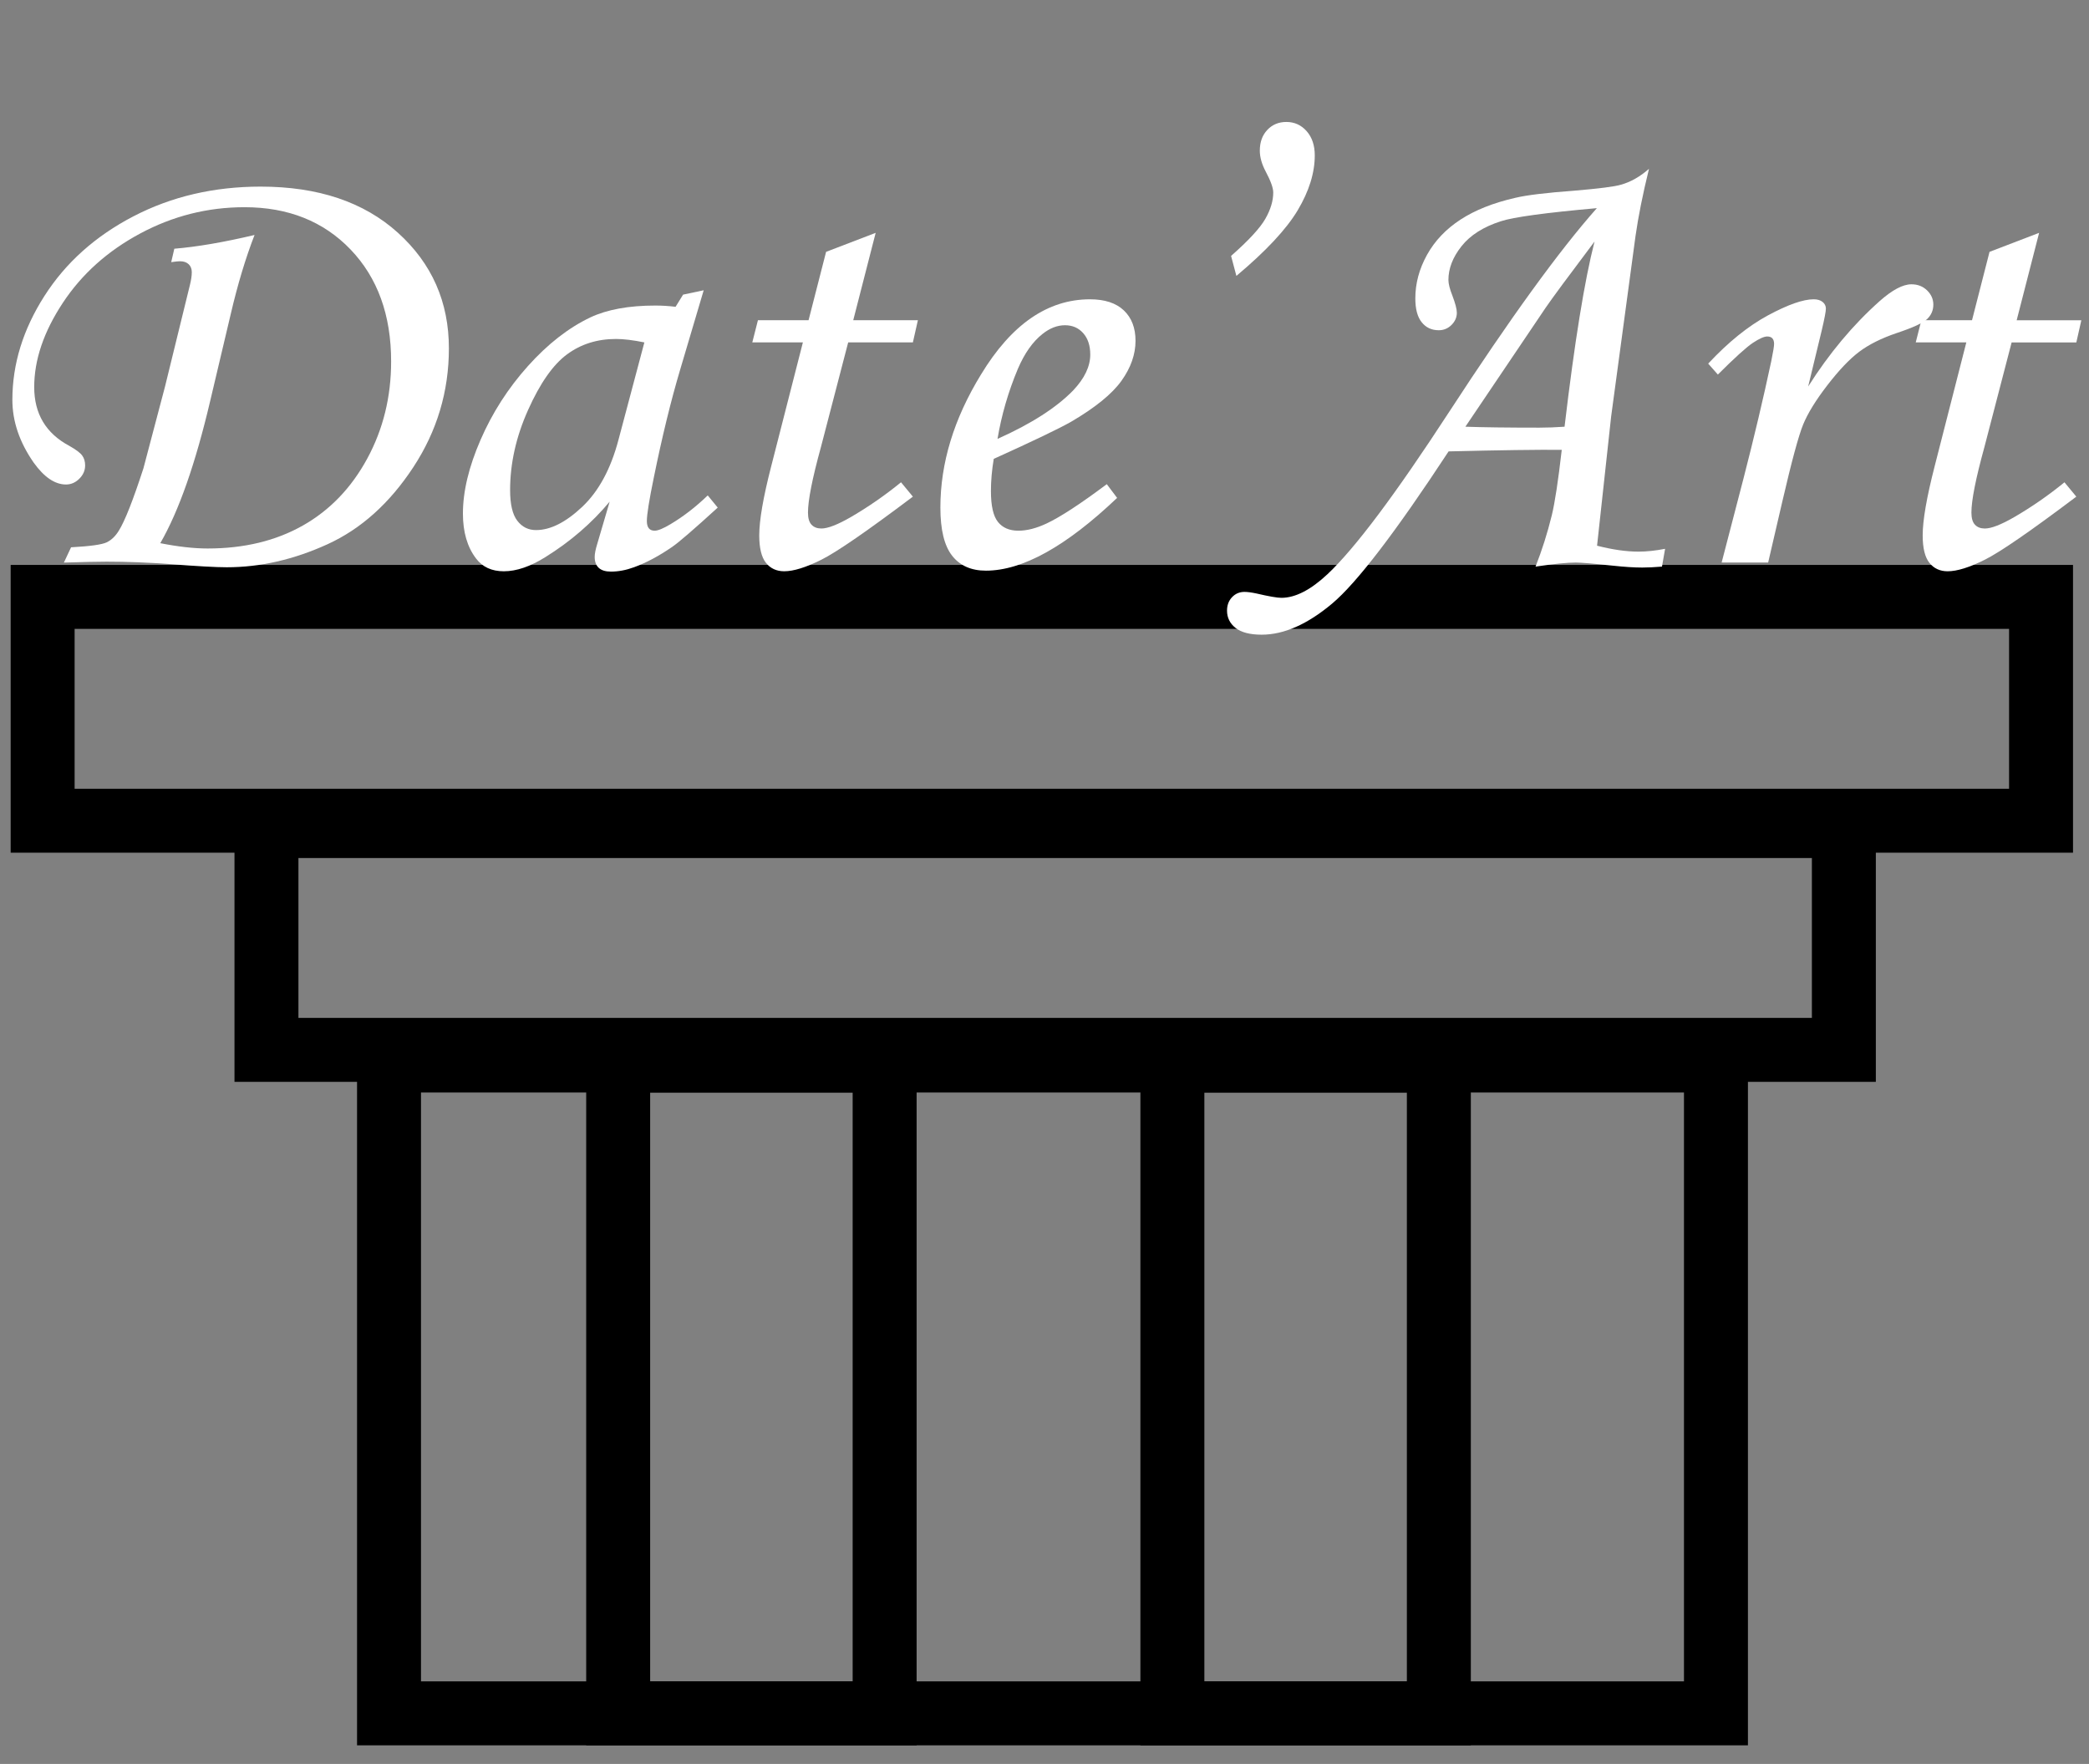 <?xml version="1.0" encoding="utf-8"?>
<!-- Generator: Adobe Illustrator 16.0.0, SVG Export Plug-In . SVG Version: 6.00 Build 0)  -->
<!DOCTYPE svg PUBLIC "-//W3C//DTD SVG 1.1//EN" "http://www.w3.org/Graphics/SVG/1.1/DTD/svg11.dtd">
<svg version="1.1" xmlns="http://www.w3.org/2000/svg" xmlns:xlink="http://www.w3.org/1999/xlink" x="0px" y="0px"
	 width="130.667px" height="110.333px" viewBox="0 0 130.667 110.333" enable-background="new 0 0 130.667 110.333"
	 xml:space="preserve">
<rect x="0" y="0" width="130.667" height="110.333" fill="#808080" stroke="none"/>
<g id="Calque_2" display="none">
	<rect display="inline" fill="#C1282D" stroke="#000000" stroke-miterlimit="10" width="130.667" height="110.333"/>
</g>
<g id="Calque_1">
	<rect x="2.667" y="37.335" fill="none" stroke="#000000" stroke-width="4" stroke-miterlimit="10" width="125" height="14"/>
	<rect x="16.667" y="51.668" fill="none" stroke="#000000" stroke-width="4" stroke-miterlimit="10" width="98.667" height="14"/>
	<rect x="24.333" y="66.334" fill="none" stroke="#000000" stroke-width="4" stroke-miterlimit="10" width="83" height="40.833"/>
	
		<rect x="38.667" y="66.334" fill="none" stroke="#000000" stroke-width="4" stroke-miterlimit="10" width="16.667" height="40.833"/>
	
		<rect x="73.333" y="66.335" fill="none" stroke="#000000" stroke-width="4" stroke-miterlimit="10" width="16.667" height="40.833"/>
	<g>
		<path fill="#FFFFFF" d="M10.709,16.397l0.195-0.84c1.418-0.117,3.091-0.404,5.018-0.86c-0.56,1.445-1.054,3.086-1.483,4.922
			l-1.289,5.449c-0.924,3.933-1.965,6.902-3.124,8.907c1.119,0.222,2.107,0.332,2.966,0.332c2.276,0,4.26-0.479,5.951-1.436
			s3.034-2.354,4.029-4.189s1.493-3.86,1.493-6.074c0-2.903-0.846-5.237-2.537-7.002c-1.691-1.764-3.903-2.646-6.635-2.646
			c-2.303,0-4.475,0.547-6.518,1.641s-3.659,2.542-4.849,4.346c-1.19,1.804-1.786,3.558-1.786,5.264
			c0,1.667,0.729,2.891,2.188,3.672c0.417,0.234,0.687,0.437,0.811,0.605c0.124,0.169,0.186,0.378,0.186,0.625
			c0,0.313-0.121,0.589-0.363,0.83c-0.242,0.241-0.52,0.361-0.834,0.361c-0.693,0-1.366-0.456-2.02-1.367
			c-0.889-1.276-1.334-2.584-1.334-3.926c0-2.239,0.667-4.404,2.002-6.494c1.334-2.09,3.193-3.753,5.576-4.99
			c2.383-1.237,5.032-1.855,7.949-1.855c3.594,0,6.455,0.96,8.584,2.881c2.129,1.921,3.193,4.333,3.193,7.236
			c0,2.695-0.742,5.173-2.225,7.432c-1.483,2.259-3.275,3.867-5.377,4.824c-2.101,0.957-4.199,1.436-6.293,1.436
			c-0.676,0-1.848-0.065-3.513-0.195c-1.405-0.104-2.739-0.156-4-0.156c-0.586,0-1.477,0.02-2.674,0.059l0.449-0.957
			c1.197-0.065,1.941-0.169,2.234-0.313c0.293-0.143,0.543-0.384,0.751-0.723c0.377-0.599,0.891-1.901,1.542-3.906l1.346-5.098
			l1.561-6.367c0.078-0.313,0.117-0.579,0.117-0.801c0-0.208-0.065-0.374-0.195-0.498c-0.13-0.124-0.312-0.186-0.546-0.186
			C11.165,16.339,10.982,16.358,10.709,16.397z"/>
		<path fill="#FFFFFF" d="M42.727,18.429l1.289-0.273l-1.465,4.941c-0.586,1.966-1.139,4.232-1.66,6.797
			c-0.287,1.394-0.43,2.292-0.43,2.695c0,0.404,0.163,0.605,0.488,0.605c0.208,0,0.54-0.137,0.996-0.41
			c0.807-0.481,1.582-1.081,2.324-1.797l0.625,0.762c-1.484,1.354-2.435,2.175-2.852,2.461c-0.833,0.573-1.628,0.996-2.383,1.27
			c-0.495,0.182-0.977,0.273-1.445,0.273c-0.339,0-0.593-0.078-0.762-0.234c-0.169-0.156-0.254-0.384-0.254-0.684
			c0-0.195,0.052-0.462,0.156-0.801l0.781-2.656c-1.12,1.341-2.455,2.494-4.004,3.457c-0.951,0.599-1.823,0.898-2.617,0.898
			c-0.755,0-1.335-0.267-1.738-0.801c-0.547-0.716-0.82-1.653-0.82-2.813c0-1.38,0.368-2.917,1.104-4.609
			c0.735-1.692,1.722-3.229,2.959-4.609c1.237-1.38,2.539-2.396,3.906-3.047c1.055-0.495,2.409-0.742,4.063-0.742
			c0.417,0,0.84,0.026,1.27,0.078L42.727,18.429z M40.305,21.417c-0.703-0.143-1.296-0.215-1.777-0.215
			c-1.172,0-2.194,0.322-3.066,0.967c-0.873,0.645-1.683,1.804-2.432,3.477c-0.749,1.673-1.123,3.343-1.123,5.01
			c0,0.886,0.149,1.523,0.449,1.914c0.299,0.391,0.69,0.586,1.172,0.586c0.898,0,1.862-0.485,2.891-1.455
			c1.028-0.97,1.784-2.366,2.266-4.189L40.305,21.417z"/>
		<path fill="#FFFFFF" d="M51.672,15.753l3.101-1.189L53.37,20.03h4.044l-0.313,1.387h-4.047l-1.704,6.545
			c-0.541,1.965-0.811,3.332-0.811,4.099c0,0.352,0.075,0.605,0.225,0.762c0.149,0.156,0.354,0.234,0.615,0.234
			c0.403,0,1.022-0.241,1.855-0.723c1.094-0.638,2.135-1.36,3.125-2.168l0.742,0.898c-2.852,2.148-4.759,3.464-5.723,3.945
			c-0.964,0.481-1.738,0.723-2.324,0.723c-0.482,0-0.863-0.176-1.143-0.527c-0.28-0.352-0.42-0.924-0.42-1.719
			c0-0.938,0.247-2.37,0.742-4.297l1.988-7.773h-3.164l0.352-1.387h3.167L51.672,15.753z"/>
		<path fill="#FFFFFF" d="M69.23,30.284l0.645,0.859c-3.19,3.034-5.925,4.551-8.203,4.551c-0.925,0-1.631-0.313-2.119-0.938
			s-0.732-1.627-0.732-3.008c0-2.786,0.846-5.56,2.539-8.32c1.901-3.138,4.173-4.707,6.816-4.707c0.924,0,1.631,0.231,2.119,0.693
			c0.488,0.462,0.732,1.097,0.732,1.904c0,0.847-0.293,1.68-0.879,2.5s-1.634,1.673-3.145,2.559c-0.755,0.43-2.37,1.205-4.844,2.324
			c-0.117,0.703-0.176,1.374-0.176,2.012c0,0.925,0.146,1.569,0.439,1.934c0.293,0.365,0.719,0.547,1.279,0.547
			c0.534,0,1.12-0.149,1.758-0.449C66.32,32.342,67.577,31.521,69.23,30.284z M62.395,27.452c2.096-0.938,3.672-1.946,4.727-3.027
			c0.716-0.755,1.074-1.504,1.074-2.246c0-0.56-0.146-1.006-0.439-1.338s-0.674-0.498-1.143-0.498c-0.482,0-0.951,0.183-1.406,0.547
			c-0.612,0.482-1.126,1.211-1.543,2.188C63.065,24.51,62.642,25.968,62.395,27.452z"/>
		<path fill="#FFFFFF" d="M77.336,17.257l-0.332-1.25c1.094-0.963,1.807-1.735,2.139-2.314c0.332-0.579,0.498-1.129,0.498-1.65
			c0-0.286-0.156-0.723-0.469-1.309c-0.248-0.469-0.371-0.905-0.371-1.309c0-0.534,0.156-0.967,0.469-1.299s0.709-0.498,1.191-0.498
			c0.508,0,0.931,0.192,1.27,0.576c0.338,0.384,0.508,0.889,0.508,1.514c0,1.094-0.355,2.236-1.064,3.428
			C80.464,14.337,79.185,15.708,77.336,17.257z"/>
		<path fill="#FFFFFF" d="M104.152,34.327l-0.195,1.113c-0.469,0.039-0.879,0.059-1.23,0.059c-0.508,0-1.121-0.039-1.836-0.117
			c-1.225-0.13-2-0.195-2.324-0.195c-0.547,0-1.387,0.084-2.52,0.254c0.402-1.016,0.742-2.083,1.016-3.203
			c0.195-0.794,0.402-2.161,0.625-4.102c-1.521-0.013-3.881,0.02-7.078,0.098c-3.316,5.052-5.744,8.226-7.287,9.521
			c-1.543,1.295-3.012,1.943-4.404,1.943c-0.729,0-1.272-0.14-1.631-0.42c-0.357-0.28-0.537-0.642-0.537-1.084
			c0-0.339,0.104-0.619,0.313-0.84c0.209-0.222,0.469-0.332,0.781-0.332c0.183,0,0.43,0.032,0.742,0.098
			c0.781,0.182,1.302,0.273,1.563,0.273c0.872,0,1.836-0.495,2.891-1.484c1.718-1.614,4.254-5,7.611-10.156
			c3.799-5.833,6.877-10.078,9.232-12.734c-3.213,0.287-5.215,0.56-6.008,0.82c-1.094,0.352-1.912,0.873-2.459,1.563
			c-0.547,0.69-0.818,1.394-0.818,2.109c0,0.234,0.084,0.566,0.254,0.996c0.182,0.482,0.273,0.833,0.273,1.055
			c0,0.287-0.111,0.541-0.332,0.762c-0.223,0.222-0.488,0.332-0.801,0.332c-0.443,0-0.799-0.166-1.064-0.498
			c-0.268-0.332-0.4-0.83-0.4-1.494c0-0.938,0.244-1.846,0.732-2.725s1.188-1.614,2.1-2.207c0.91-0.592,2.051-1.045,3.418-1.357
			c0.703-0.169,1.939-0.319,3.711-0.449c1.537-0.13,2.502-0.254,2.895-0.371c0.611-0.169,1.199-0.501,1.76-0.996
			c-0.393,1.602-0.672,3.001-0.842,4.199l-1.525,11.289l-0.881,8.086c0.963,0.248,1.828,0.371,2.598,0.371
			C103,34.503,103.553,34.444,104.152,34.327z M97.863,26.69c0.625-5.286,1.25-9.147,1.875-11.582
			c-1.65,2.19-2.67,3.572-3.061,4.145L91.66,26.69c1.078,0.039,2.619,0.059,4.623,0.059C96.777,26.749,97.303,26.729,97.863,26.69z"
			/>
		<path fill="#FFFFFF" d="M110.598,35.187h-2.91l1.367-5.254c0.664-2.578,1.244-5.026,1.738-7.344
			c0.117-0.573,0.176-0.931,0.176-1.074c0-0.313-0.143-0.469-0.43-0.469c-0.195,0-0.494,0.134-0.898,0.4
			c-0.402,0.267-1.133,0.928-2.188,1.982l-0.605-0.684c1.25-1.341,2.496-2.347,3.738-3.018c1.244-0.67,2.197-1.006,2.861-1.006
			c0.234,0,0.42,0.056,0.557,0.166c0.137,0.111,0.205,0.251,0.205,0.42c0,0.17-0.086,0.622-0.258,1.354l-0.85,3.514
			c1.318-2.078,2.805-3.856,4.463-5.333c0.795-0.706,1.461-1.059,1.996-1.059c0.391,0,0.717,0.127,0.979,0.381
			c0.26,0.254,0.391,0.55,0.391,0.889c0,0.352-0.127,0.651-0.381,0.898c-0.254,0.248-0.887,0.541-1.902,0.879
			c-0.963,0.326-1.746,0.717-2.352,1.172c-0.605,0.456-1.268,1.153-1.99,2.09c-0.723,0.938-1.227,1.755-1.514,2.452
			s-0.725,2.314-1.313,4.853L110.598,35.187z"/>
		<path fill="#FFFFFF" d="M124.445,15.753l3.102-1.189l-1.404,5.467h4.045l-0.313,1.387h-4.047l-1.703,6.545
			c-0.541,1.965-0.813,3.332-0.813,4.099c0,0.352,0.076,0.605,0.225,0.762c0.15,0.156,0.355,0.234,0.615,0.234
			c0.404,0,1.023-0.241,1.855-0.723c1.094-0.638,2.137-1.36,3.125-2.168l0.742,0.898c-2.852,2.148-4.758,3.464-5.723,3.945
			c-0.963,0.481-1.738,0.723-2.324,0.723c-0.48,0-0.861-0.176-1.143-0.527c-0.279-0.352-0.42-0.924-0.42-1.719
			c0-0.938,0.248-2.37,0.742-4.297l1.988-7.773h-3.164l0.352-1.387h3.168L124.445,15.753z"/>
	</g>
</g>
<g id="Calque_3">
</g>
</svg>
